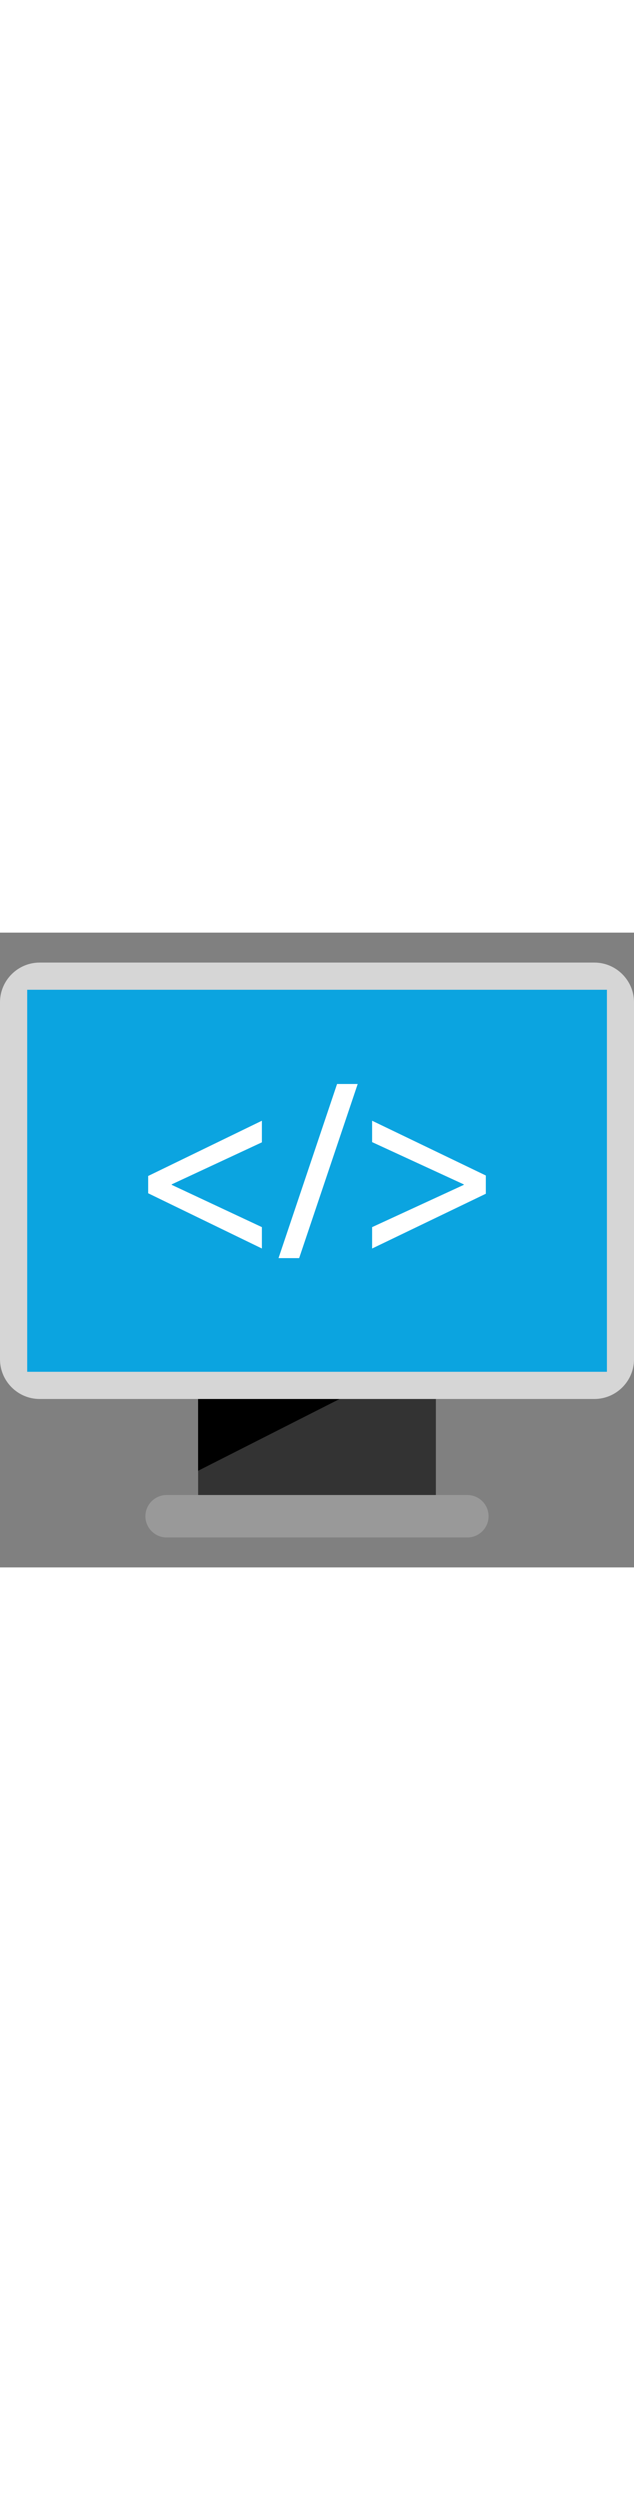 <svg
    x="0px"
    y="0px"
    viewBox="0 0 512 512"
    width="130"
    xmlns="http://www.w3.org/2000/svg"
  >
    <rect x="0" y="0" width="512" height="512" fill="#808080" stroke="none"/>
    <rect
      x="160"
      y="357.416"
      style="fill: #333333"
      width="192"
      height="108.336"
    />
    <polygon points="160,376.152 274.24,376.152 160,434.056 " />
    <path
      style="fill: #999999"
      d="M377.456,487.848H134.544c-9.424,0-17.12-7.712-17.12-17.12l0,0c0-9.424,7.712-17.12,17.12-17.12
          H377.44c9.424,0,17.12,7.712,17.12,17.12l0,0C394.576,480.136,386.864,487.848,377.456,487.848z"
    />
    <path
      style="fill: #d6d6d6"
      d="M480,376.152H32c-17.6,0-32-14.4-32-32v-288c0-17.6,14.4-32,32-32h448c17.6,0,32,14.4,32,32v288
          C512,361.752,497.6,376.152,480,376.152z"
    />
    <rect
      x="21.968"
      y="46.088"
      style="fill: #0ba4e0"
      width="468.16"
      height="308.128"
    />
    <g>
      <path
        style="fill: #ffffff"
        d="M119.664,196.28l91.824-44.56v17.424l-72.832,33.904v0.384l72.832,34.096v17.248l-91.824-44.544
              V196.28z"
      />
      <path
        style="fill: #ffffff"
        d="M224.928,262.536l47.28-140.448h16.656l-47.28,140.448H224.928z"
      />
      <path
        style="fill: #ffffff"
        d="M392.336,210.616l-91.824,44.176v-17.248l74.016-34.096v-0.384l-74.016-34.096V151.72l91.824,44.176
              V210.616z"
      />
    </g>
  </svg>